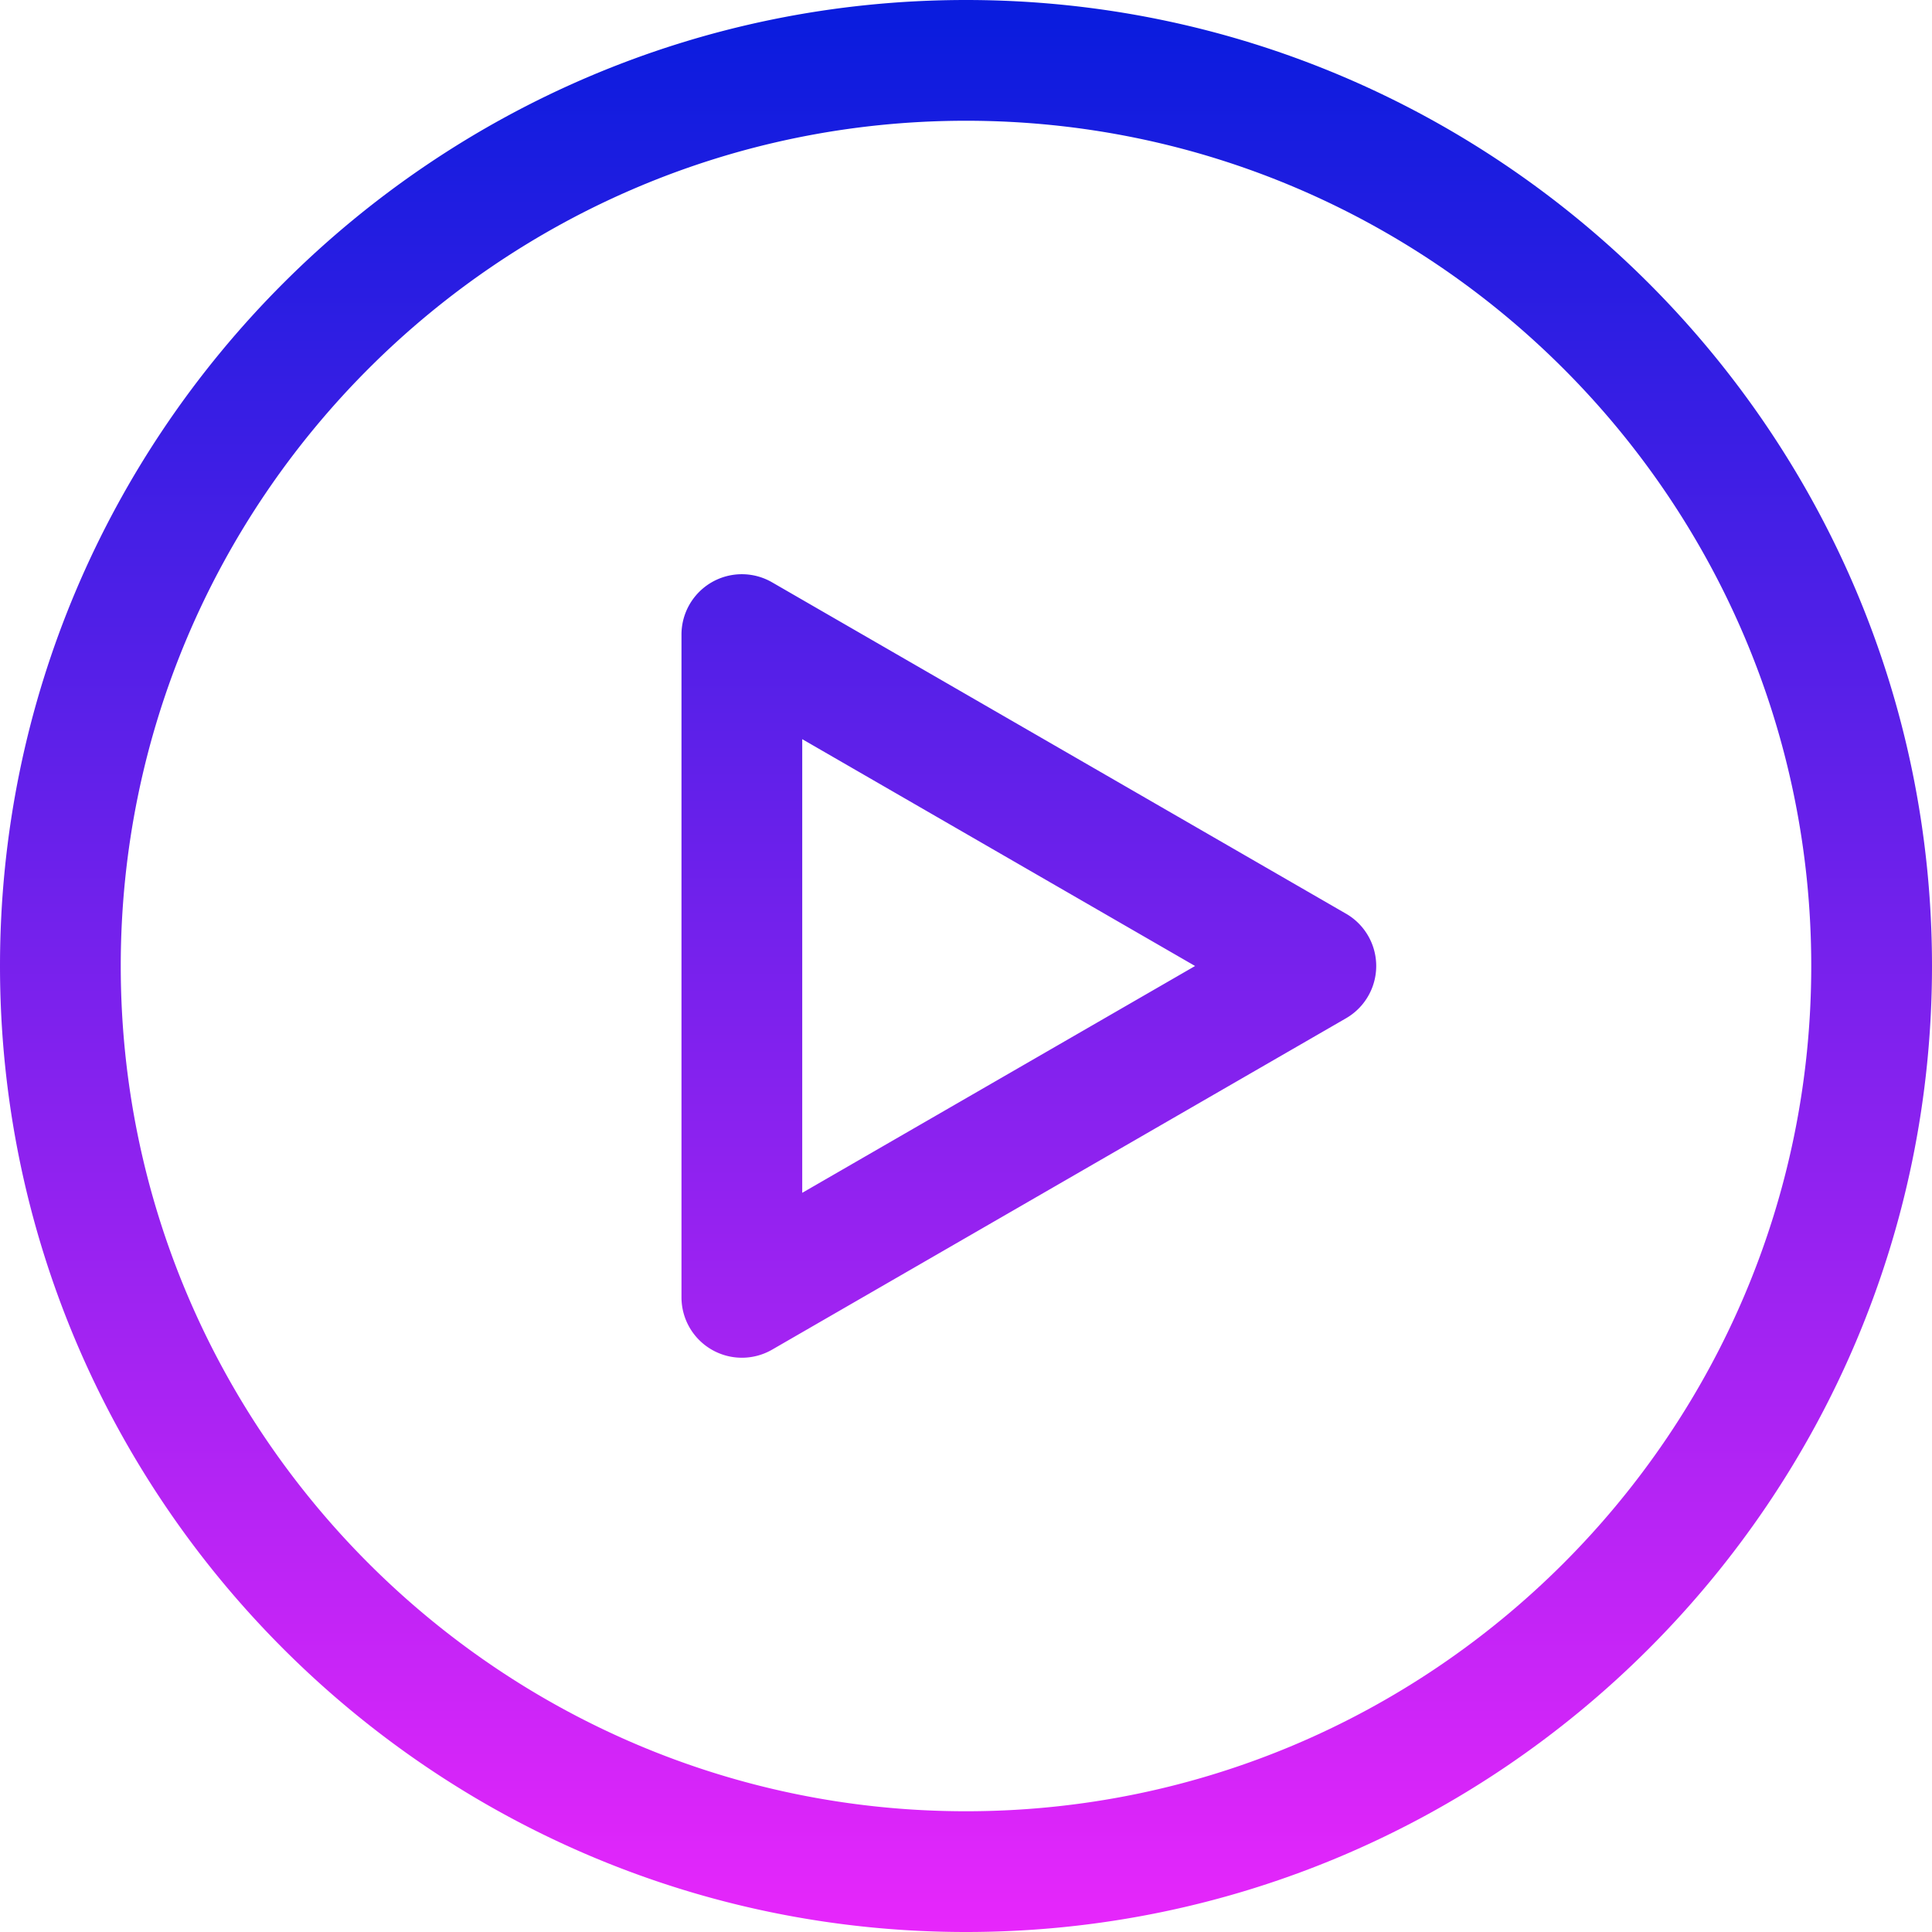 <svg xmlns="http://www.w3.org/2000/svg" xmlns:xlink="http://www.w3.org/1999/xlink"  version="1.1" width="512" height="512" x="0" y="0" viewBox="0 0 512 512" style="enable-background:new 0 0 512 512" xml:space="preserve"><g><linearGradient id="GradientFill_1" gradientUnits="userSpaceOnUse" x1="256.001" x2="256.002" y1="512.001" y2="-.004"><stop stop-opacity="1" stop-color="#e726fb" offset="0"/><stop stop-opacity="1" stop-color="#0a1cde" offset="0.992"/></linearGradient><path d="m212.6 316.11v-120.223l104.11 60.113zm144.105-73.974-152.105-87.819a16 16 0 0 0 -24 13.859v175.645a16.013 16.013 0 0 0 24 13.859l152.107-87.826a16 16 0 0 0 0-27.718zm-100.705 237.864c123.518 0 224-100.488 224-224s-100.482-224-224-224-224 100.492-224 224 100.492 224 224 224zm0-480c-141.161 0-256 114.84-256 256s114.839 256 256 256 256-114.843 256-256-114.837-256-256-256z" fill="url(#GradientFill_1)" fill-rule="evenodd" data-original="url(#GradientFill_1)"/></g></svg>